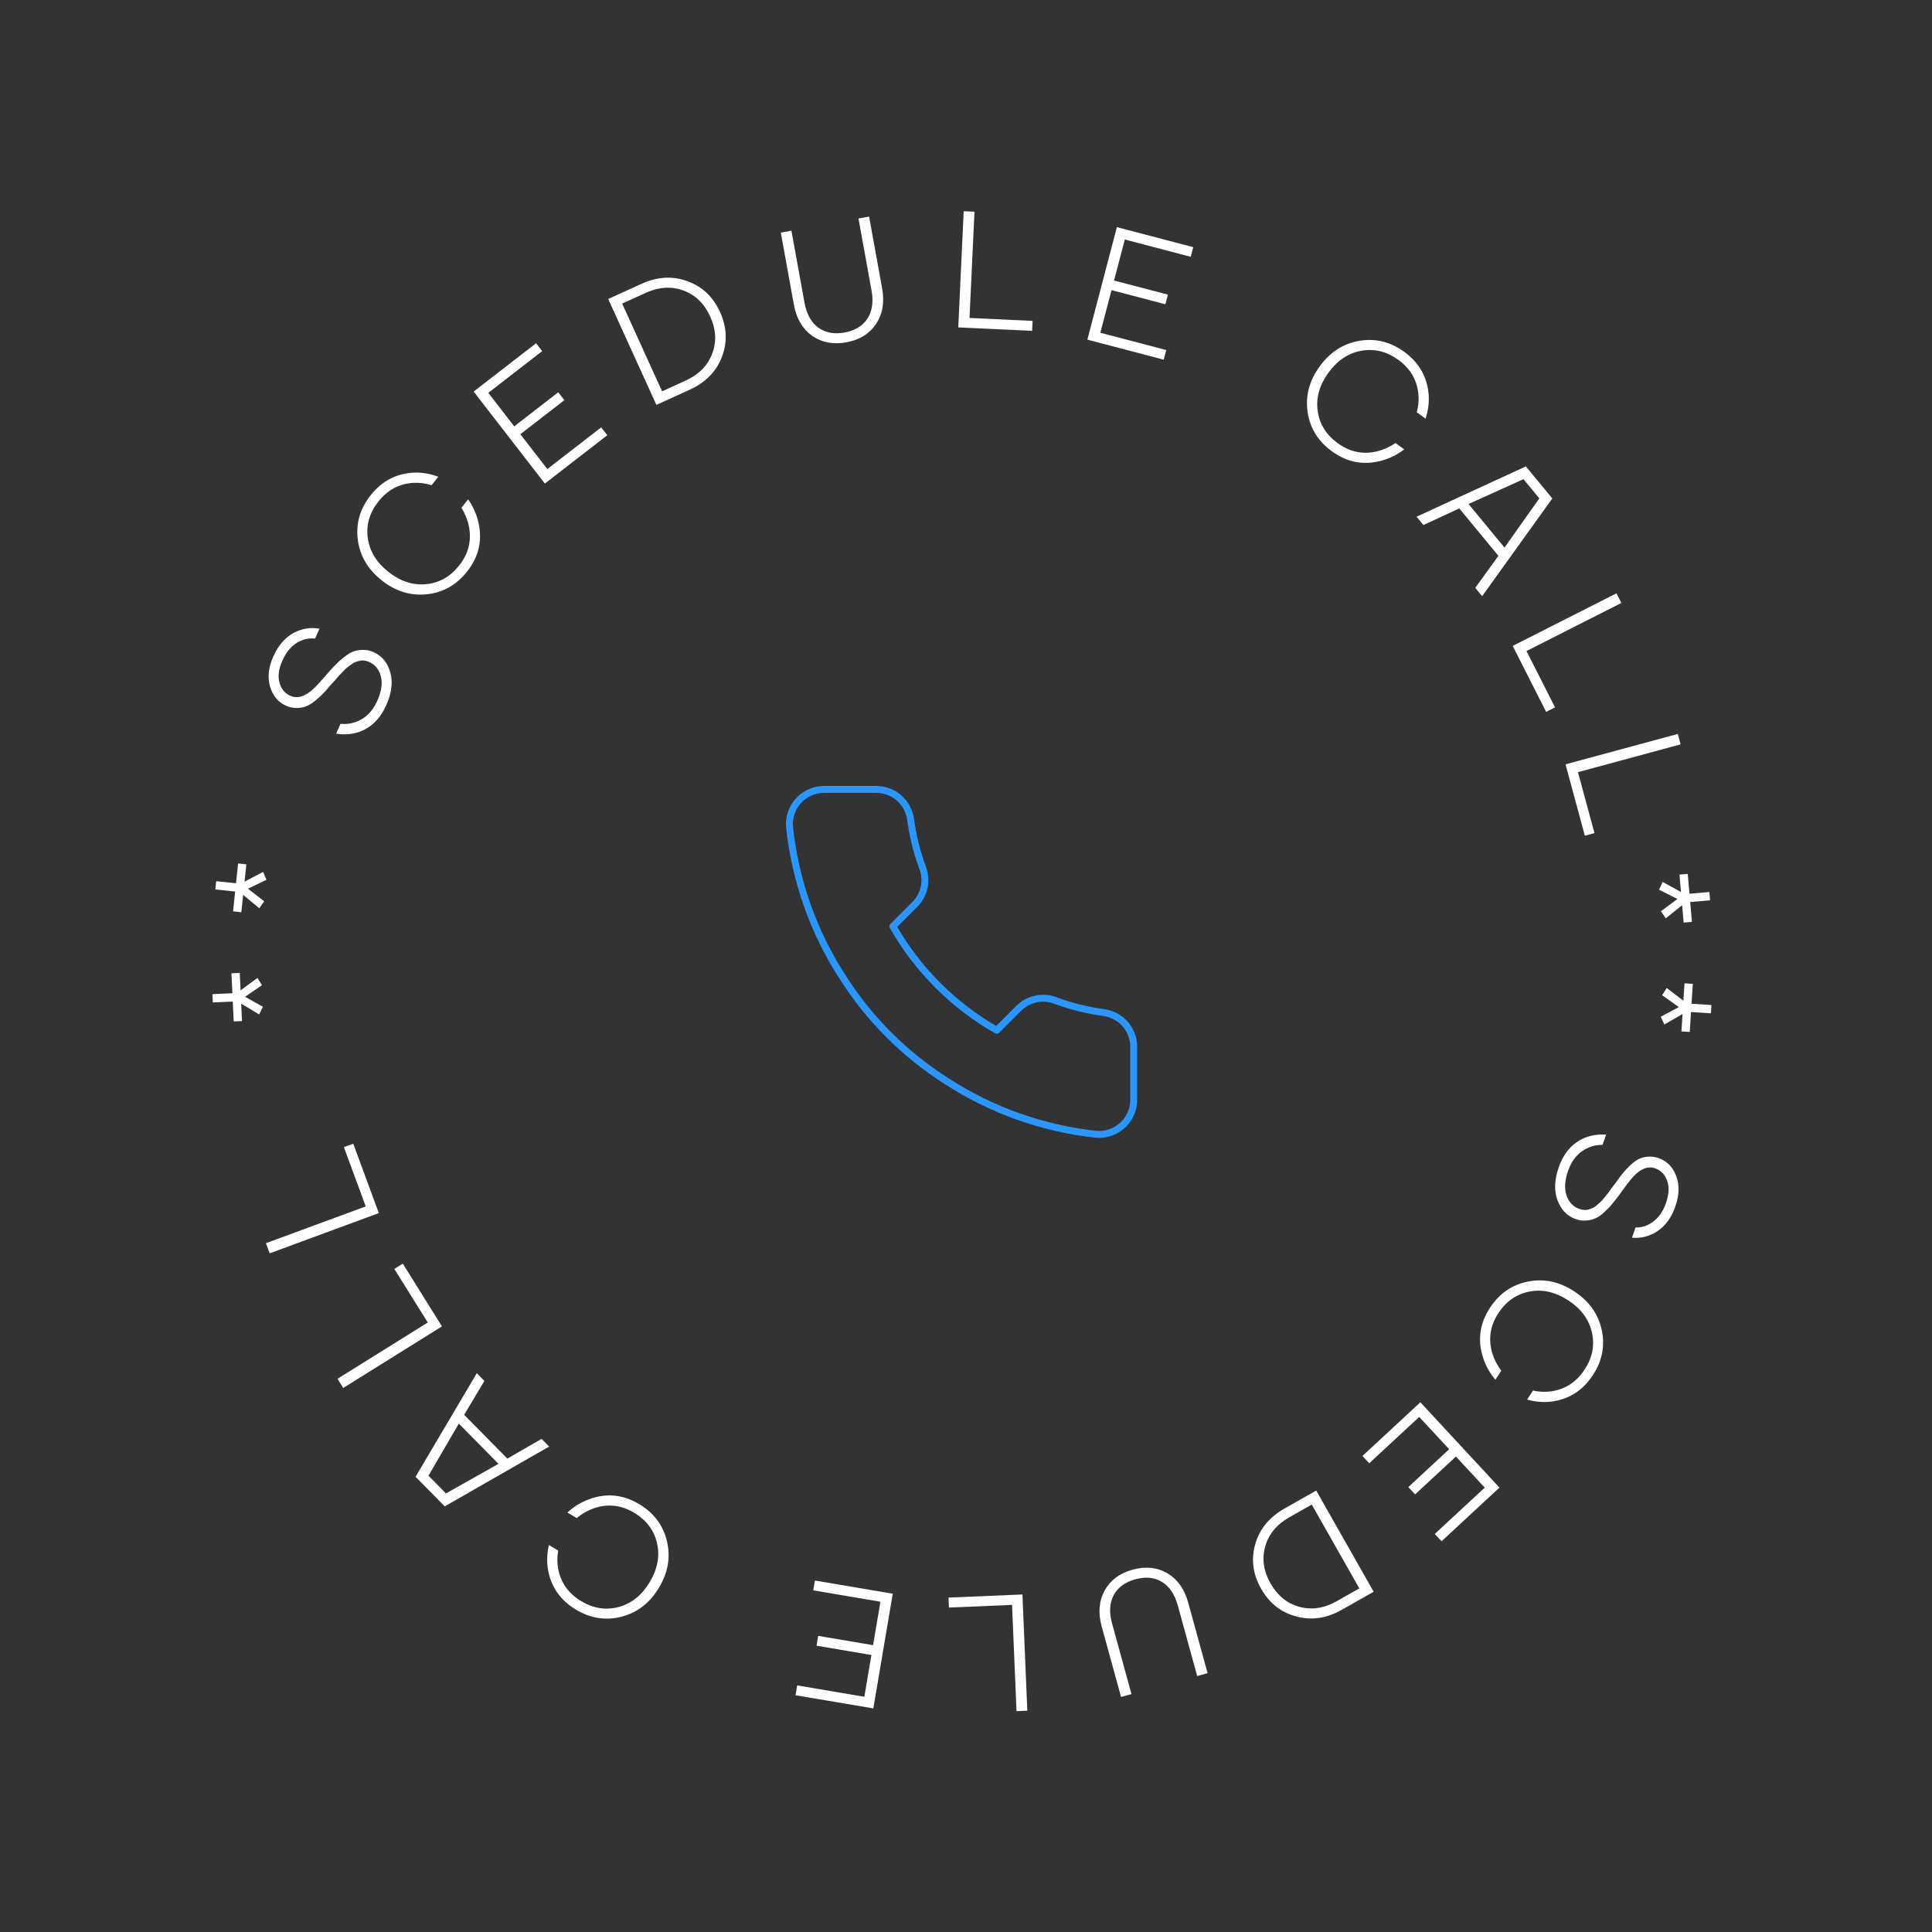<svg width="279" height="279" viewBox="0 0 279 279" fill="none" xmlns="http://www.w3.org/2000/svg">
<rect x="0" y="0" width="279" height="279" fill="#333333" stroke="none"/>
<path d="M231.939 163.855L231.428 165.329C230.72 165.321 230.058 165.447 229.443 165.708C228.019 166.299 227.022 167.418 226.451 169.066C225.959 170.487 225.884 171.681 226.227 172.646C226.565 173.626 227.187 174.274 228.095 174.588C228.336 174.672 228.566 174.717 228.784 174.725C228.996 174.748 229.216 174.722 229.445 174.649C229.673 174.576 229.869 174.5 230.032 174.421C230.205 174.362 230.404 174.228 230.629 174.018C230.869 173.813 231.053 173.648 231.181 173.523C231.304 173.413 231.486 173.206 231.727 172.9C231.984 172.599 232.161 172.381 232.258 172.246C232.356 172.11 232.536 171.859 232.798 171.493C233.076 171.132 233.261 170.891 233.353 170.771C233.729 170.224 234.063 169.772 234.356 169.416C234.648 169.06 234.999 168.682 235.409 168.282C235.833 167.888 236.242 167.589 236.634 167.386C237.02 167.198 237.467 167.082 237.974 167.037C238.48 166.992 238.998 167.062 239.527 167.245C240.706 167.653 241.547 168.503 242.048 169.794C242.549 171.085 242.517 172.547 241.951 174.18C241.208 176.327 239.931 177.739 238.122 178.416C237.344 178.706 236.528 178.813 235.674 178.737L236.185 177.263C236.771 177.28 237.334 177.17 237.874 176.933C239.135 176.371 240.041 175.296 240.59 173.709C241.025 172.454 241.075 171.379 240.742 170.485C240.423 169.596 239.848 169.007 239.017 168.719C237.973 168.358 236.906 168.775 235.814 169.972C235.44 170.367 234.775 171.238 233.818 172.583C233.407 173.134 233.06 173.573 232.778 173.899C232.506 174.245 232.147 174.62 231.702 175.025C231.272 175.435 230.867 175.726 230.485 175.899C230.099 176.086 229.652 176.203 229.145 176.247C228.634 176.307 228.113 176.245 227.584 176.062C226.329 175.628 225.442 174.719 224.921 173.337C224.411 171.975 224.467 170.394 225.09 168.595C225.876 166.327 227.249 164.855 229.21 164.18C230.089 163.892 230.998 163.783 231.939 163.855Z" fill="white"/>
<path d="M220.671 185.066C222.98 184.611 225.205 185.086 227.344 186.491C229.484 187.896 230.804 189.749 231.304 192.048C231.803 194.348 231.377 196.528 230.025 198.587C228.549 200.834 226.514 202.111 223.92 202.417C222.79 202.536 221.66 202.435 220.53 202.115L221.386 200.811C222.271 201.009 223.157 201.045 224.043 200.919C226.06 200.616 227.653 199.576 228.821 197.797C229.954 196.072 230.31 194.276 229.888 192.411C229.467 190.546 228.334 189.007 226.488 187.795C224.643 186.583 222.78 186.154 220.901 186.509C219.022 186.864 217.516 187.904 216.383 189.629C215.188 191.448 214.896 193.381 215.505 195.427C215.768 196.308 216.202 197.148 216.807 197.947L215.951 199.251C215.154 198.307 214.568 197.261 214.191 196.115C213.339 193.564 213.669 191.139 215.179 188.839C216.532 186.779 218.362 185.522 220.671 185.066Z" fill="white"/>
<path d="M205.115 202.502L216.535 214.824L208.174 222.573L207.195 221.517L214.412 214.828L210.252 210.339L204.355 215.805L203.376 214.749L209.273 209.283L204.95 204.619L197.733 211.308L196.754 210.252L205.115 202.502Z" fill="white"/>
<path d="M190.078 215.249L198.367 229.862L193.774 232.467C191.589 233.707 189.399 234.029 187.204 233.435C185.003 232.862 183.307 231.525 182.115 229.423C180.923 227.322 180.642 225.173 181.272 222.976C181.896 220.801 183.301 219.094 185.486 217.854L190.078 215.249ZM189.432 217.271L186.196 219.107C184.373 220.141 183.211 221.545 182.709 223.32C182.207 225.094 182.461 226.872 183.472 228.654C184.482 230.435 185.878 231.566 187.658 232.046C189.439 232.526 191.241 232.249 193.064 231.215L196.3 229.379L189.432 217.271Z" fill="white"/>
<path d="M171.59 231.439L174.389 241.621L172.885 242.035L170.086 231.852C169.641 230.233 168.871 229.092 167.776 228.43C166.686 227.784 165.408 227.663 163.942 228.066C162.477 228.469 161.44 229.226 160.834 230.339C160.231 231.467 160.153 232.841 160.598 234.461L163.397 244.643L161.893 245.057L159.094 234.874C158.555 232.915 158.701 231.183 159.532 229.676C160.351 228.19 161.694 227.19 163.561 226.677C165.427 226.164 167.1 226.335 168.58 227.189C170.048 228.063 171.051 229.48 171.59 231.439Z" fill="white"/>
<path d="M147.648 230.258L148.356 247.043L146.797 247.109L146.15 231.762L137.038 232.147L136.977 230.708L147.648 230.258Z" fill="white"/>
<path d="M128.923 230.148L126.117 246.712L114.877 244.808L115.117 243.388L124.819 245.032L125.841 238.998L117.914 237.655L118.155 236.235L126.082 237.578L127.144 231.307L117.442 229.664L117.683 228.244L128.923 230.148Z" fill="white"/>
<path d="M96.31 222.547C96.862 224.835 96.48 227.077 95.165 229.274C93.85 231.471 92.055 232.867 89.778 233.462C87.501 234.057 85.306 233.722 83.191 232.457C80.885 231.076 79.524 229.097 79.11 226.518C78.944 225.393 78.998 224.26 79.271 223.118L80.609 223.919C80.448 224.811 80.449 225.697 80.612 226.578C80.999 228.58 82.105 230.128 83.931 231.221C85.702 232.281 87.51 232.562 89.357 232.063C91.203 231.564 92.693 230.367 93.827 228.473C94.96 226.578 95.311 224.7 94.878 222.837C94.445 220.974 93.343 219.513 91.572 218.453C89.705 217.335 87.762 217.124 85.743 217.817C84.874 218.117 84.052 218.586 83.279 219.224L81.941 218.423C82.851 217.587 83.871 216.958 85.001 216.534C87.513 215.576 89.95 215.804 92.312 217.217C94.426 218.483 95.759 220.259 96.31 222.547Z" fill="white"/>
<path d="M79.302 208.897L64.223 217.533L60.01 213.261L68.854 198.303L69.949 199.413L67.03 204.315L73.266 210.637L78.207 207.787L79.302 208.897ZM71.987 211.392L66.258 205.582L61.878 213.104L64.406 215.667L71.987 211.392Z" fill="white"/>
<path d="M63.821 191.544L49.567 200.435L48.741 199.111L61.773 190.982L56.947 183.244L58.169 182.482L63.821 191.544Z" fill="white"/>
<path d="M54.707 175.183L38.944 180.993L38.404 179.529L52.816 174.218L49.662 165.66L51.014 165.162L54.707 175.183Z" fill="white"/>
<path d="M34.945 147.451L33.746 147.507L33.613 144.63L30.736 144.763L30.681 143.564L33.558 143.431L33.425 140.554L34.623 140.499L34.74 143.016L37.179 141.221L37.829 142.273L35.384 143.947L37.973 145.389L37.423 146.496L34.829 144.934L34.945 147.451Z" fill="white"/>
<path d="M34.851 131.735L33.657 131.61L33.958 128.746L31.093 128.445L31.218 127.252L34.083 127.552L34.383 124.688L35.577 124.813L35.314 127.319L37.995 125.911L38.479 127.048L35.81 128.337L38.154 130.151L37.444 131.163L35.114 129.229L34.851 131.735Z" fill="white"/>
<path d="M48.537 105.948L49.176 104.525C49.881 104.596 50.551 104.528 51.187 104.323C52.658 103.861 53.75 102.835 54.465 101.244C55.081 99.872 55.261 98.69 55.005 97.698C54.756 96.691 54.193 95.991 53.318 95.598C53.084 95.493 52.859 95.427 52.643 95.4C52.434 95.359 52.212 95.364 51.978 95.417C51.744 95.47 51.542 95.528 51.373 95.593C51.196 95.636 50.986 95.752 50.743 95.941C50.486 96.124 50.288 96.271 50.149 96.385C50.017 96.483 49.817 96.674 49.55 96.957C49.268 97.234 49.072 97.436 48.962 97.562C48.853 97.688 48.652 97.922 48.358 98.264C48.049 98.599 47.844 98.822 47.741 98.934C47.318 99.445 46.945 99.866 46.623 100.194C46.3 100.523 45.916 100.868 45.473 101.23C45.015 101.586 44.582 101.847 44.174 102.014C43.772 102.167 43.316 102.243 42.808 102.243C42.3 102.243 41.79 102.128 41.279 101.898C40.141 101.387 39.379 100.466 38.994 99.136C38.61 97.805 38.772 96.352 39.48 94.776C40.41 92.703 41.807 91.41 43.669 90.896C44.469 90.676 45.291 90.642 46.136 90.793L45.496 92.216C44.913 92.147 44.343 92.207 43.785 92.395C42.479 92.843 41.481 93.833 40.793 95.366C40.249 96.577 40.103 97.643 40.356 98.564C40.595 99.477 41.115 100.115 41.918 100.475C42.925 100.928 44.026 100.606 45.219 99.511C45.627 99.15 46.367 98.343 47.439 97.088C47.897 96.575 48.282 96.168 48.591 95.869C48.893 95.549 49.284 95.207 49.763 94.843C50.227 94.473 50.657 94.219 51.052 94.081C51.454 93.928 51.91 93.852 52.418 93.852C52.933 93.838 53.446 93.945 53.957 94.175C55.168 94.719 55.972 95.703 56.367 97.126C56.755 98.528 56.559 100.097 55.779 101.834C54.795 104.023 53.297 105.367 51.284 105.866C50.383 106.075 49.467 106.102 48.537 105.948Z" fill="white"/>
<path d="M61.641 85.818C59.3 86.067 57.127 85.397 55.12 83.807C53.113 82.218 51.963 80.256 51.669 77.921C51.375 75.586 51.993 73.453 53.523 71.521C55.192 69.414 57.332 68.323 59.943 68.247C61.079 68.229 62.196 68.43 63.293 68.849L62.324 70.072C61.461 69.797 60.582 69.682 59.688 69.729C57.651 69.852 55.973 70.747 54.652 72.415C53.37 74.033 52.857 75.79 53.111 77.685C53.365 79.581 54.358 81.214 56.089 82.584C57.819 83.955 59.636 84.547 61.54 84.361C63.443 84.174 65.035 83.271 66.317 81.653C67.668 79.948 68.131 78.049 67.706 75.957C67.521 75.056 67.163 74.18 66.632 73.331L67.6 72.108C68.31 73.119 68.801 74.212 69.075 75.388C69.697 78.004 69.154 80.39 67.445 82.547C65.916 84.479 63.981 85.569 61.641 85.818Z" fill="white"/>
<path d="M78.682 69.831L68.4 56.546L77.415 49.568L78.296 50.707L70.514 56.73L74.26 61.569L80.618 56.648L81.5 57.787L75.142 62.708L79.035 67.737L86.816 61.715L87.698 62.853L78.682 69.831Z" fill="white"/>
<path d="M94.79 58.468L87.829 43.178L92.635 40.99C94.921 39.949 97.131 39.822 99.265 40.609C101.407 41.375 102.978 42.857 103.979 45.056C104.98 47.255 105.069 49.42 104.247 51.553C103.432 53.664 101.882 55.24 99.595 56.281L94.79 58.468ZM95.613 56.511L98.999 54.97C100.906 54.102 102.189 52.806 102.846 51.083C103.503 49.359 103.407 47.566 102.559 45.702C101.71 43.838 100.421 42.588 98.69 41.952C96.959 41.316 95.139 41.432 93.232 42.301L89.846 43.842L95.613 56.511Z" fill="white"/>
<path d="M114.64 43.98L112.755 33.59L114.29 33.311L116.175 43.701C116.475 45.354 117.141 46.559 118.173 47.315C119.201 48.055 120.463 48.289 121.959 48.018C123.455 47.747 124.554 47.084 125.257 46.029C125.957 44.959 126.157 43.597 125.857 41.944L123.972 31.554L125.507 31.276L127.392 41.666C127.755 43.665 127.456 45.378 126.495 46.805C125.547 48.212 124.121 49.089 122.216 49.435C120.311 49.781 118.66 49.462 117.262 48.48C115.877 47.479 115.003 45.979 114.64 43.98Z" fill="white"/>
<path d="M138.383 47.281L139.166 30.499L140.724 30.572L140.008 45.915L149.118 46.34L149.051 47.778L138.383 47.281Z" fill="white"/>
<path d="M157.026 49.049L161.289 32.799L172.316 35.692L171.951 37.085L162.433 34.588L160.88 40.508L168.656 42.548L168.291 43.941L160.514 41.9L158.9 48.052L168.418 50.549L168.053 51.942L157.026 49.049Z" fill="white"/>
<path d="M188.835 59.512C188.489 57.184 189.068 54.985 190.572 52.913C192.076 50.842 193.989 49.611 196.309 49.22C198.63 48.829 200.787 49.357 202.781 50.805C204.956 52.384 206.135 54.477 206.32 57.082C206.385 58.217 206.231 59.341 205.858 60.455L204.596 59.538C204.835 58.664 204.913 57.781 204.828 56.889C204.621 54.86 203.657 53.22 201.935 51.97C200.265 50.757 198.488 50.317 196.605 50.65C194.722 50.983 193.132 52.043 191.834 53.83C190.537 55.617 190.021 57.457 190.287 59.35C190.553 61.244 191.521 62.797 193.191 64.01C194.952 65.289 196.869 65.672 198.941 65.16C199.834 64.938 200.693 64.544 201.52 63.978L202.782 64.894C201.802 65.646 200.73 66.182 199.567 66.504C196.979 67.235 194.572 66.793 192.345 65.175C190.351 63.728 189.181 61.84 188.835 59.512Z" fill="white"/>
<path d="M204.566 74.617L220.352 67.353L224.169 71.981L214.034 86.096L213.041 84.893L216.384 80.269L210.733 73.419L205.559 75.82L204.566 74.617ZM212.073 72.781L217.265 79.076L222.295 71.972L220.004 69.195L212.073 72.781Z" fill="white"/>
<path d="M218.449 93.274L233.436 85.682L234.141 87.073L220.439 94.015L224.56 102.151L223.276 102.802L218.449 93.274Z" fill="white"/>
<path d="M226.076 110.377L242.293 105.988L242.7 107.494L227.874 111.507L230.257 120.31L228.867 120.686L226.076 110.377Z" fill="white"/>
<path d="M242.532 126.301L243.728 126.197L243.977 129.066L246.846 128.817L246.95 130.012L244.081 130.262L244.33 133.131L243.135 133.235L242.917 130.724L240.552 132.616L239.86 131.592L242.236 129.82L239.59 128.484L240.095 127.356L242.751 128.811L242.532 126.301Z" fill="white"/>
<path d="M243.262 142L244.459 142.077L244.275 144.951L247.149 145.136L247.072 146.333L244.198 146.149L244.013 149.023L242.816 148.946L242.977 146.431L240.355 147.946L239.825 146.83L242.44 145.435L240.025 143.717L240.693 142.677L243.1 144.515L243.262 142Z" fill="white"/>
<path d="M163.72 151.3V158.8C163.723 159.496 163.58 160.186 163.302 160.824C163.023 161.462 162.614 162.034 162.1 162.505C161.587 162.976 160.982 163.334 160.322 163.557C159.663 163.78 158.964 163.863 158.27 163.8C150.577 162.964 143.188 160.336 136.695 156.125C130.655 152.287 125.534 147.166 121.695 141.125C117.47 134.603 114.841 127.178 114.02 119.45C113.958 118.759 114.04 118.062 114.262 117.404C114.483 116.746 114.839 116.142 115.307 115.629C115.775 115.117 116.345 114.707 116.98 114.427C117.615 114.146 118.301 114.001 118.995 114H126.495C127.709 113.988 128.885 114.418 129.805 115.209C130.725 116 131.325 117.099 131.495 118.3C131.812 120.7 132.399 123.057 133.245 125.325C133.582 126.22 133.654 127.193 133.455 128.127C133.256 129.062 132.792 129.921 132.12 130.6L128.945 133.775C132.504 140.034 137.686 145.216 143.945 148.775L147.12 145.6C147.8 144.928 148.658 144.465 149.593 144.265C150.528 144.066 151.5 144.139 152.395 144.475C154.663 145.322 157.02 145.909 159.42 146.225C160.635 146.397 161.744 147.008 162.537 147.944C163.329 148.88 163.751 150.074 163.72 151.3Z" stroke="#2997FF" stroke-linecap="round" stroke-linejoin="round"/>
</svg>
